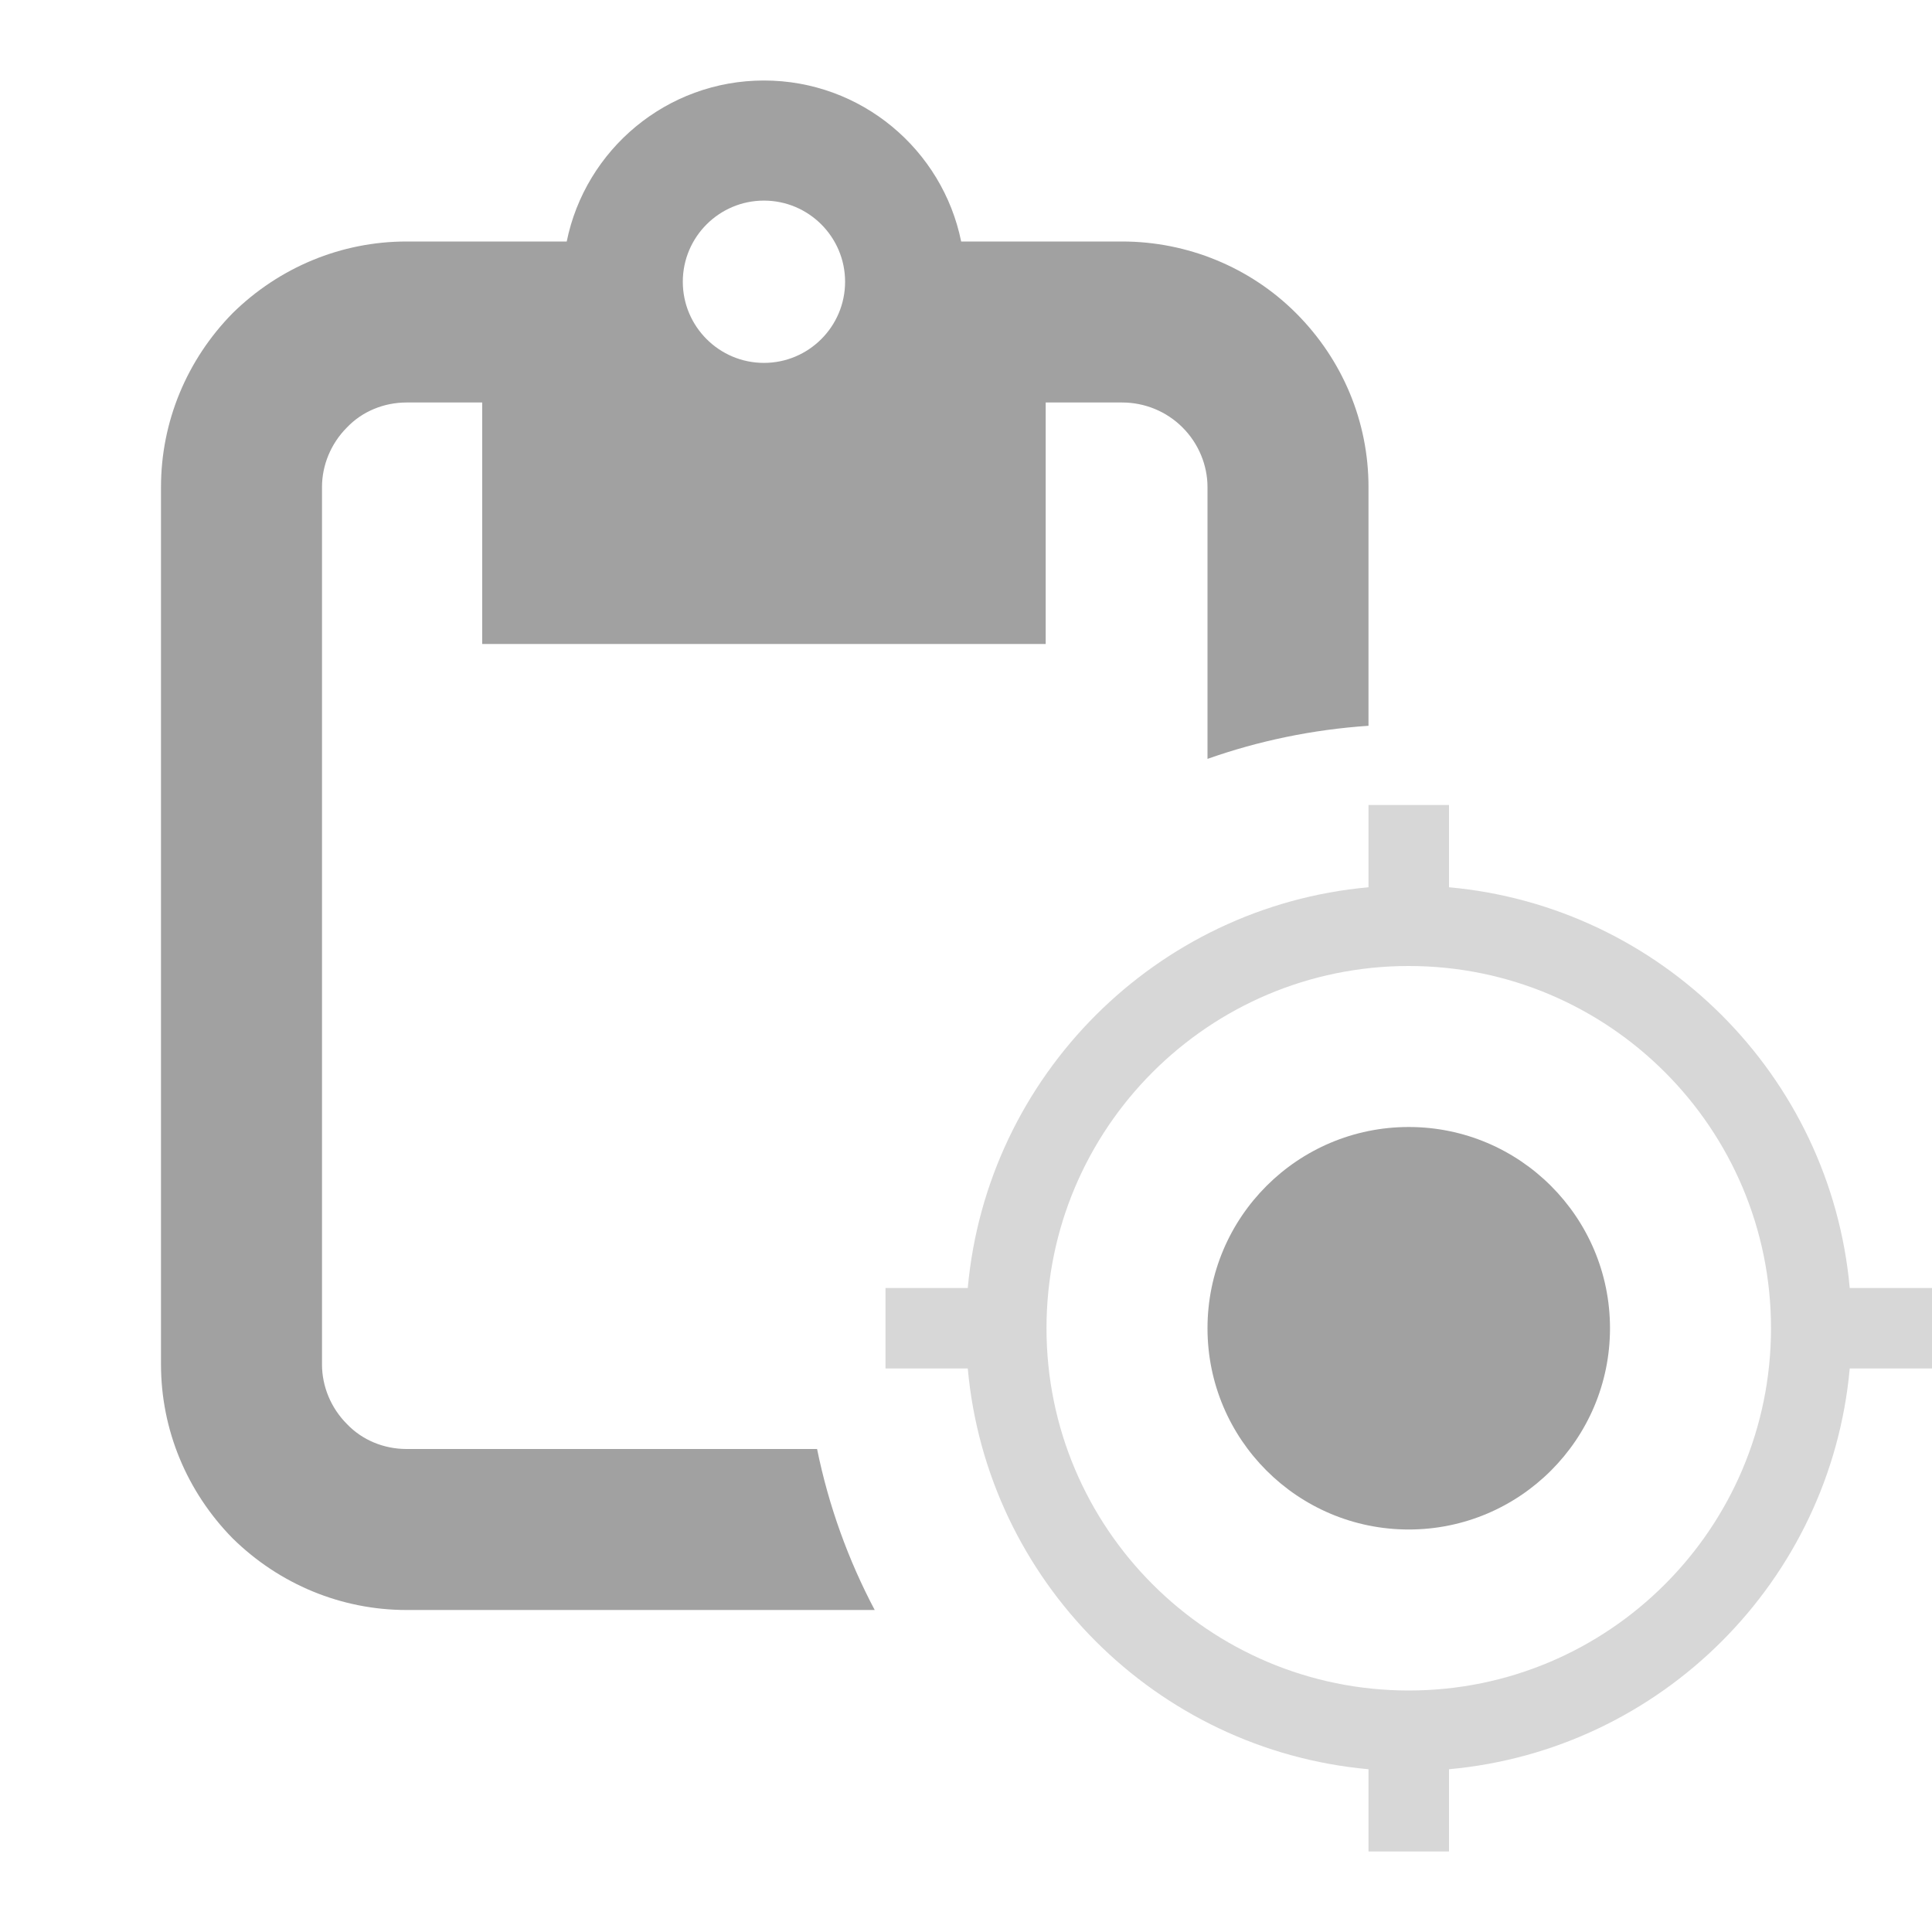 <?xml version="1.0" encoding="UTF-8" standalone="no"?><!-- Generator: Gravit.io --><svg xmlns="http://www.w3.org/2000/svg" xmlns:xlink="http://www.w3.org/1999/xlink" style="isolation:isolate" viewBox="1545 2319 24 24" width="24" height="24"><g id="paste-in-place"><g opacity="0"><rect x="1545" y="2319" width="24" height="24" transform="matrix(1,0,0,1,0,0)" id="Icon Background" fill="rgb(37,86,132)"/></g><path d=" M 1562 2330.022 C 1559.363 2330.26 1557.26 2332.363 1557.022 2335 L 1556 2335 L 1556 2336 L 1557.022 2336 C 1557.26 2338.637 1559.363 2340.74 1562 2340.978 L 1562 2342 L 1563 2342 L 1563 2340.978 C 1565.637 2340.74 1567.74 2338.637 1567.978 2336 L 1569 2336 L 1569 2335 L 1567.978 2335 C 1567.74 2332.363 1565.637 2330.26 1563 2330.022 L 1563 2329 L 1562 2329 L 1562 2330.022 Z  M 1558 2335.5 C 1558 2333.016 1560.016 2331 1562.5 2331 C 1564.984 2331 1567 2333.016 1567 2335.5 C 1567 2337.984 1564.984 2340 1562.5 2340 C 1560.016 2340 1558 2337.984 1558 2335.5 Z " fill-rule="evenodd" id="Fill-A" fill="rgb(215,215,215)"/><path d=" M 1553.482 2322.5 C 1553.482 2321.944 1553.934 2321.492 1554.49 2321.492 C 1555.046 2321.492 1555.498 2321.944 1555.498 2322.5 C 1555.498 2323.056 1555.046 2323.508 1554.49 2323.508 C 1553.934 2323.508 1553.482 2323.056 1553.482 2322.5 L 1553.482 2322.5 L 1553.482 2322.5 Z  M 1555.15 2337 L 1550.05 2337 C 1549.77 2337 1549.5 2336.89 1549.31 2336.69 C 1549.11 2336.49 1549 2336.22 1549 2335.95 L 1549 2325.05 C 1549 2324.78 1549.11 2324.51 1549.31 2324.31 C 1549.5 2324.11 1549.77 2324 1550.05 2324 L 1550.05 2324 L 1550.99 2324 L 1550.99 2324 L 1550.99 2324 L 1550.99 2324 L 1550.99 2327 L 1557.99 2327 L 1557.99 2324 L 1558.94 2324 C 1559.22 2324 1559.49 2324.11 1559.69 2324.31 C 1559.89 2324.51 1560 2324.78 1560 2325.05 L 1560 2328.427 C 1560.632 2328.204 1561.303 2328.063 1562 2328.016 L 1562 2325.05 C 1562 2324.24 1561.68 2323.47 1561.1 2322.89 C 1560.53 2322.32 1559.75 2322 1558.94 2322 L 1556.94 2322 C 1556.708 2320.859 1555.699 2320 1554.49 2320 C 1553.281 2320 1552.272 2320.859 1552.04 2322 L 1552.04 2322 L 1552.04 2322 L 1550.05 2322 L 1550.05 2322 L 1550.05 2322 C 1549.24 2322 1548.47 2322.32 1547.89 2322.89 C 1547.32 2323.47 1547 2324.24 1547 2325.05 L 1547 2335.95 C 1547 2336.76 1547.32 2337.53 1547.89 2338.11 C 1548.47 2338.68 1549.24 2339 1550.05 2339 L 1555.866 2339 C 1555.538 2338.38 1555.294 2337.708 1555.15 2337 L 1555.15 2337 Z  M 1560 2335.5 C 1560 2334.12 1561.12 2333 1562.5 2333 C 1563.88 2333 1565 2334.12 1565 2335.5 C 1565 2336.88 1563.88 2338 1562.5 2338 C 1561.12 2338 1560 2336.88 1560 2335.5 Z " fill-rule="evenodd" id="Fill-B" fill="rgb(161,161,161)"/></g></svg>